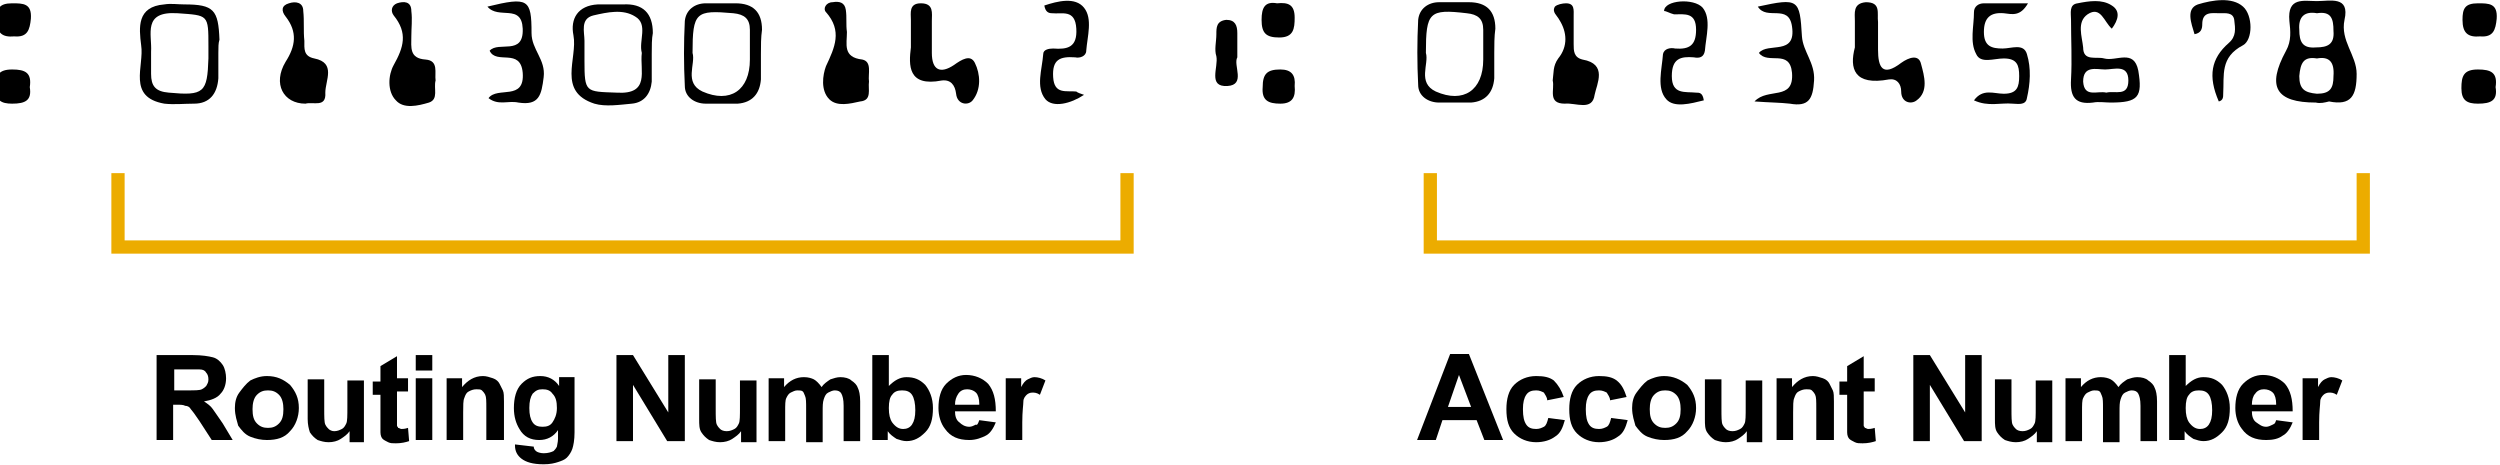 <?xml version="1.0" encoding="utf-8"?>
<!-- Generator: Adobe Illustrator 18.1.1, SVG Export Plug-In . SVG Version: 6.00 Build 0)  -->
<svg version="1.1" id="Layer_1" xmlns="http://www.w3.org/2000/svg" xmlns:xlink="http://www.w3.org/1999/xlink" x="0px" y="0px"
	 viewBox="-192 375.8 226.7 42.2" enable-background="new -192 375.8 226.7 42.2" xml:space="preserve">
<g>
	<path d="M18,385.1c-3.6,0-4.5-1.4-2.7-4.7c0.5-0.9,0.4-1.8,0.3-2.7c-0.2-2.2,1.3-1.8,2.5-1.8c1.2,0,3-0.5,2.5,1.7
		c-0.4,1.9,1.1,3.2,1.1,4.9c0,2-0.5,2.9-2.5,2.5C18.8,385.1,18.4,385.2,18,385.1z M18.1,377c-1.1-0.2-1.7,0.3-1.6,1.5
		c0,1.1,0.3,1.7,1.5,1.6c1.1,0,1.7-0.3,1.6-1.5C19.6,377.5,19.4,376.8,18.1,377z M18.1,381.1c-1.2-0.2-1.5,0.4-1.6,1.6
		c0,1.2,0.5,1.5,1.6,1.6c1.2,0,1.5-0.5,1.5-1.6C19.7,381.4,19.2,380.9,18.1,381.1z"/>
	<path d="M-23.8,380.1c0-1.2,0-1.8,0-2.4c0-0.7-0.2-1.6,1-1.7c1.4,0,1,1,1.1,1.8c0,0.8,0,1.7,0,2.5c0,1.6,0.4,2.5,2.1,1.2
		c0.7-0.5,1.6-0.8,1.8,0.1c0.3,1.1,0.7,2.5-0.4,3.3c-0.5,0.4-1.4,0.2-1.4-0.8c0-0.7-0.4-1.2-1.1-1.1
		C-23.9,383.6-24.3,382-23.8,380.1z"/>
	<path d="M-132.9,380.7c0,0.8,0,1.7,0,2.5c-0.1,1.1-0.7,1.9-1.8,2c-1.1,0.1-2.4,0.3-3.4,0c-3.4-1.1-1.5-4.1-1.9-6.2
		c-0.3-1.5,0.4-2.7,2.2-2.8c0.8,0,1.5,0,2.3,0c1.8-0.1,2.7,0.8,2.7,2.6C-132.9,379.3-132.9,380-132.9,380.7
		C-132.9,380.7-132.9,380.7-132.9,380.7z M-133.8,380.6c-0.3-1.1,0.6-2.6-0.6-3.3c-1.1-0.7-2.5-0.4-3.8-0.1
		c-1.2,0.3-0.8,1.5-0.8,2.3c0,0.6,0,1.2,0,1.8c0,2.9,0.1,2.8,2.9,2.9C-133,384.4-134,382.2-133.8,380.6z"/>
	<path d="M-123,380.7c0,0.8,0,1.5,0,2.3c-0.1,1.3-0.8,2.1-2.1,2.2c-1,0-2,0-2.9,0c-1,0-1.9-0.6-1.9-1.6c-0.1-2-0.1-3.9,0-5.9
		c0.1-1,0.9-1.6,1.9-1.6c0.9,0,1.8,0,2.7,0c1.6,0,2.4,0.8,2.4,2.4C-123,379.2-123,379.9-123,380.7z M-129.2,380.6
		c0.3,1-0.8,2.7,0.9,3.5c2.5,1.1,4.3-0.1,4.3-2.9c0-0.9,0-1.8,0-2.7c0-1-0.5-1.4-1.5-1.5C-128.9,376.7-129.2,376.9-129.2,380.6z"/>
	<path d="M-164.3,385.2c-2,0-3-1.8-1.8-3.8c0.9-1.4,1.1-2.7,0-4.1c-0.4-0.5-0.4-1,0.3-1.2c0.6-0.2,1.3-0.1,1.3,0.7
		c0.1,0.9,0,1.8,0.1,2.7c0,0.7-0.1,1.4,0.9,1.6c2,0.4,1,2,1,3.1C-162.4,385.6-163.6,385-164.3,385.2z"/>
	<path d="M-0.5,378.4c-0.7-0.6-1-2.1-2.2-1.3c-1,0.7-0.5,2-0.4,3c0,1.3,1.2,0.8,1.9,1c1.1,0.3,2.7-0.9,3.1,1.1
		c0.4,2.4,0,2.9-2.5,2.9c-0.5,0-1.1-0.1-1.6,0c-1.6,0.2-2.1-0.5-2-2.1c0.1-1.8,0-3.6,0-5.4c0-0.6-0.2-1.4,0.6-1.5
		c1-0.2,2.2-0.4,3.1,0.2C0.3,376.8,0.1,377.6-0.5,378.4z M-1,384.2c0.8-0.2,2,0.4,2-1.1c0-1.5-1.3-1-2.1-1c-0.8,0-2-0.4-2,1.1
		C-3,384.7-1.8,384-1,384.2z"/>
	<path d="M-172.2,380.6c0,0.8,0,1.5,0,2.3c-0.1,1.4-0.8,2.3-2.2,2.3c-0.9,0-1.8,0.1-2.7,0c-3.4-0.6-1.8-3.4-2.1-5.3
		c-0.2-1.6-0.4-3.5,2.1-3.7c0.6-0.1,1.2,0,1.8,0c2.7,0,3.1,0.5,3.2,3.2C-172.2,379.7-172.2,380.1-172.2,380.6z M-178.3,380.5
		c0,0.7,0,1.4,0,2c0,1.1,0.4,1.6,1.6,1.7c3.2,0.3,3.5,0,3.6-3.1c0-0.4,0-0.8,0-1.1c0-2.9,0-2.8-2.8-3
		C-179.1,376.8-178.2,378.9-178.3,380.5z"/>
	<path d="M-109.4,380.1c0-1.1,0-1.8,0-2.5c0-0.6-0.2-1.5,0.9-1.5c1.2,0,1,0.9,1,1.6c0,1,0,2,0,2.9c0,1.6,0.8,1.9,2,1.1
		c0.7-0.5,1.5-1,1.9-0.2c0.5,1,0.6,2.4-0.2,3.4c-0.4,0.5-1.4,0.4-1.5-0.6c-0.1-0.8-0.5-1.3-1.3-1.2
		C-109.7,383.7-109.6,381.7-109.4,380.1z"/>
	<path d="M-51.2,383.1c0.1-0.7,0-1.3,0.5-2c0.9-1.1,0.8-2.4,0.1-3.5c-0.2-0.4-0.7-0.7-0.4-1.2c0.2-0.2,0.7-0.3,1-0.3
		c0.8,0,0.7,0.6,0.7,1.2c0,0.8,0,1.7,0,2.5c0,0.6,0,1.2,0.8,1.4c2.3,0.4,1.3,2.2,1.1,3.2c-0.2,1.5-1.7,0.7-2.7,0.8
		C-51.7,385.2-51,383.9-51.2,383.1z"/>
	<path d="M-152.5,383.1c-0.2,0.7,0.3,1.7-0.6,2c-1,0.3-2.3,0.6-3-0.2c-0.8-0.8-0.7-2.3-0.2-3.2c0.9-1.6,1.3-2.9,0-4.5
		c-0.3-0.4-0.2-0.9,0.3-1.1c0.6-0.2,1.3-0.2,1.3,0.7c0.1,0.8,0,1.5,0,2.3c0,1-0.2,2,1.3,2.1C-152.2,381.3-152.6,382.4-152.5,383.1z"
		/>
	<path d="M-32.6,376.4c3.7-0.8,3.8-0.7,4,2.7c0.1,1.4,1.2,2.4,1.1,4c-0.1,1.7-0.5,2.4-2.2,2.1c-0.9-0.1-1.8-0.1-3.2-0.2
		c1.2-1.3,3.6,0,3.4-2.6c-0.2-2.2-2.2-0.7-3-1.8c0.8-1,3.4,0.3,3-2.4C-29.8,376.1-31.8,377.7-32.6,376.4z"/>
	<path d="M-147.8,376.4c3.7-0.9,4-0.7,4,2.4c0,1.5,1.3,2.4,1.1,4c-0.2,1.6-0.4,2.6-2.3,2.3c-0.9-0.2-1.8,0.3-2.7-0.4
		c0.8-1.1,3.3,0.3,3.1-2.3c-0.2-2.3-2.4-0.7-3-2c0.8-0.9,3.1,0.5,3-2C-144.7,376.1-146.8,377.6-147.8,376.4z"/>
	<path d="M-113.2,383.2c-0.1,0.7,0.3,1.7-0.8,1.8c-0.9,0.2-2.1,0.5-2.8-0.2c-0.8-0.8-0.6-2.2-0.3-3c0.8-1.7,1.5-3.2,0-4.9
		c-0.3-0.3,0-0.9,0.6-0.9c0.6-0.1,1.1,0,1.2,0.7c0.1,0.7,0,1.3,0.1,2c0,1.1-0.4,2.3,1.4,2.5C-112.9,381.4-113.3,382.5-113.2,383.2z"
		/>
	<path d="M-8.1,376.1c-0.7,1.2-1.4,1-2.2,0.9c-1.2-0.1-1.8,0.4-1.8,1.7c0,1.3,0.7,1.5,1.7,1.5c0.8,0,1.9-0.5,2.2,0.5
		c0.4,1.3,0.3,2.7,0,4c-0.1,0.7-0.9,0.5-1.3,0.5c-1.1-0.1-2.2,0.3-3.5-0.3c0.8-1.1,1.8-0.6,2.7-0.6c1.2,0,1.4-0.6,1.4-1.6
		c0-1-0.2-1.6-1.4-1.6c-0.9,0-2.1,0.5-2.5-0.4c-0.6-1.1-0.2-2.5-0.2-3.8c0-0.5,0.4-0.8,0.9-0.8C-10.7,376.1-9.4,376.1-8.1,376.1z"/>
	<path d="M-41.1,376.8c0-1,2.7-1.2,3.5-0.3c0.8,1,0.3,2.6,0.2,3.9c-0.1,0.6-0.5,0.7-1,0.6c-1.2-0.1-2,0.1-2,1.7
		c0,1.7,1.2,1.4,2.2,1.5c0.3,0,0.6,0,0.7,0.7c-1.2,0.3-2.7,0.7-3.4-0.1c-0.9-1-0.4-2.7-0.3-4.1c0.1-0.5,0.7-0.6,1.1-0.5
		c1.3,0.1,1.9-0.3,1.9-1.7c0-1.6-1-1.4-2-1.4C-40.6,377-40.9,376.8-41.1,376.8z"/>
	<path d="M-93.7,384.4c-1.2,0.8-2.8,1.2-3.5,0.4c-0.9-1.1-0.3-2.7-0.2-4.1c0-0.4,0.5-0.5,0.9-0.5c1.3,0.1,2.2-0.1,2.1-1.8
		c-0.1-1.8-1.3-1.3-2.2-1.4c-0.3,0-0.6-0.1-0.7-0.7c1.2-0.4,2.8-0.8,3.6,0.2c0.8,1,0.3,2.6,0.2,3.9c0,0.5-0.6,0.7-1,0.6
		c-1.4-0.1-2.1,0.2-2,1.8c0.1,1.6,1.2,1.2,2.1,1.3C-94.3,384.2-94,384.3-93.7,384.4z"/>
	<path d="M7,378.9c-0.3-1-0.8-2.3,0.3-2.7c1.3-0.4,3.1-0.7,4.1,0.2c0.9,0.8,0.9,3,0,3.5c-2.1,1.1-1.7,2.7-1.8,4.4
		c0,0.3,0,0.6-0.4,0.7c-1-2.3-0.7-3.9,0.9-5.3c0.7-0.6,0.6-1.3,0.5-2.1c-0.1-0.7-0.8-0.6-1.3-0.6c-0.7,0-1.6-0.2-1.6,1
		C7.7,378.4,7.6,378.8,7,378.9z"/>
	<path d="M-79.8,381c-0.4,0.7,0.8,2.5-0.9,2.6c-1.8,0.1-0.8-1.7-1-2.7c-0.2-0.6,0-1.3,0-2c0-0.6,0-1.2,0.9-1.3c0.8,0,1,0.5,1,1.2
		C-79.8,379.4-79.8,380.1-79.8,381z"/>
	<path d="M-189.3,383.7c0.2,1.2-0.4,1.5-1.6,1.5c-1,0-1.5-0.3-1.5-1.4c0-1.1,0.2-1.7,1.5-1.7C-189.7,382.1-189.1,382.4-189.3,383.7z
		"/>
	<path d="M-190.7,379.1c-1.1,0.1-1.6-0.3-1.6-1.5c0-1,0.2-1.5,1.4-1.5c1,0,1.8,0,1.7,1.4C-189.3,378.5-189.5,379.2-190.7,379.1z"/>
	<path d="M34.3,383.7c0.2,1.2-0.4,1.5-1.6,1.5c-1,0-1.5-0.3-1.5-1.4c0-1.1,0.2-1.7,1.5-1.7C33.9,382.1,34.5,382.4,34.3,383.7z"/>
	<path d="M32.9,379.1c-1.1,0.1-1.6-0.3-1.6-1.5c0-1,0.2-1.5,1.4-1.5c1,0,1.8,0,1.7,1.4C34.3,378.5,34.1,379.2,32.9,379.1z"/>
	<path d="M-74.6,383.6c0.1,1-0.2,1.6-1.3,1.6c-1.1,0-1.7-0.3-1.6-1.5c0-1.2,0.4-1.6,1.6-1.6C-74.9,382.1-74.5,382.6-74.6,383.6z"/>
	<path d="M-76.2,376.1c1-0.1,1.6,0.1,1.6,1.3c0,1-0.1,1.8-1.4,1.8c-1.2,0-1.6-0.4-1.6-1.6C-77.6,376.5-77.3,375.9-76.2,376.1z"/>
	<polyline fill="none" stroke="#ECAC00" stroke-width="1.202" stroke-miterlimit="10" points="-181.3,391.5 -181.3,398.2 
		-89.8,398.2 -89.8,391.5 	"/>
	<polyline fill="none" stroke="#ECAC00" stroke-width="1.202" stroke-miterlimit="10" points="-62.3,391.5 -62.3,398.2 22.3,398.2 
		22.3,391.5 	"/>
	<path d="M-56.5,380.6c0,0.8,0,1.5,0,2.3c-0.1,1.3-0.8,2.1-2.1,2.2c-1,0-2,0-2.9,0c-1,0-1.9-0.6-1.9-1.6c-0.1-2-0.1-3.9,0-5.9
		c0.1-1,0.9-1.6,1.9-1.6c0.9,0,1.8,0,2.7,0c1.6,0,2.4,0.8,2.4,2.4C-56.5,379.1-56.5,379.9-56.5,380.6z M-62.7,380.6
		c0.3,1-0.8,2.7,0.9,3.5c2.5,1.1,4.3-0.1,4.3-2.9c0-0.9,0-1.8,0-2.7c0-1-0.5-1.4-1.5-1.5C-62.4,376.6-62.7,376.9-62.7,380.6z"/>
	<g>
		<path d="M-177.8,415.7V408h3.3c0.8,0,1.4,0.1,1.8,0.2c0.4,0.1,0.7,0.4,0.9,0.7s0.3,0.8,0.3,1.2c0,0.6-0.2,1.1-0.5,1.4
			c-0.3,0.4-0.9,0.6-1.5,0.7c0.3,0.2,0.6,0.4,0.8,0.7s0.5,0.7,0.9,1.3l0.9,1.5h-1.9l-1.1-1.7c-0.4-0.6-0.7-1-0.8-1.1
			c-0.1-0.2-0.3-0.3-0.5-0.3c-0.2-0.1-0.4-0.1-0.8-0.1h-0.3v3.2H-177.8z M-176.3,411.2h1.2c0.8,0,1.2,0,1.4-0.1
			c0.2-0.1,0.3-0.2,0.4-0.3c0.1-0.2,0.2-0.3,0.2-0.6c0-0.3-0.1-0.5-0.2-0.6c-0.1-0.2-0.3-0.3-0.6-0.3c-0.1,0-0.5,0-1.1,0h-1.2V411.2
			z"/>
		<path d="M-170.7,412.8c0-0.5,0.1-1,0.4-1.4s0.6-0.8,1-1.1c0.4-0.2,0.9-0.4,1.5-0.4c0.9,0,1.5,0.3,2.1,0.8c0.5,0.6,0.8,1.2,0.8,2.1
			c0,0.8-0.3,1.6-0.8,2.1c-0.5,0.6-1.2,0.8-2.1,0.8c-0.5,0-1-0.1-1.5-0.3c-0.5-0.2-0.8-0.6-1.1-1
			C-170.5,414-170.7,413.5-170.7,412.8z M-169.1,412.9c0,0.6,0.1,1,0.4,1.3c0.3,0.3,0.6,0.4,1,0.4c0.4,0,0.7-0.1,1-0.4
			c0.3-0.3,0.4-0.7,0.4-1.3c0-0.5-0.1-1-0.4-1.3c-0.3-0.3-0.6-0.4-1-0.4c-0.4,0-0.7,0.1-1,0.4C-169,411.9-169.1,412.4-169.1,412.9z"
			/>
		<path d="M-160.3,415.7v-0.8c-0.2,0.3-0.5,0.5-0.8,0.7c-0.3,0.2-0.7,0.3-1.1,0.3c-0.4,0-0.7-0.1-1-0.2c-0.3-0.2-0.5-0.4-0.7-0.7
			c-0.1-0.3-0.2-0.7-0.2-1.2v-3.6h1.5v2.6c0,0.8,0,1.3,0.1,1.5c0.1,0.2,0.2,0.3,0.3,0.4c0.1,0.1,0.3,0.2,0.5,0.2
			c0.3,0,0.5-0.1,0.7-0.2c0.2-0.1,0.3-0.3,0.4-0.5c0.1-0.2,0.1-0.7,0.1-1.5v-2.4h1.5v5.6H-160.3z"/>
		<path d="M-155,410.1v1.2h-1v2.3c0,0.5,0,0.7,0,0.8c0,0.1,0.1,0.1,0.1,0.2c0.1,0,0.2,0.1,0.3,0.1c0.1,0,0.3,0,0.6-0.1l0.1,1.2
			c-0.3,0.1-0.7,0.2-1.2,0.2c-0.3,0-0.5,0-0.7-0.1s-0.4-0.2-0.5-0.3c-0.1-0.1-0.2-0.3-0.2-0.6c0-0.2,0-0.5,0-1v-2.4h-0.7v-1.2h0.7
			V409l1.5-0.9v2H-155z"/>
		<path d="M-154.3,409.3V408h1.5v1.4H-154.3z M-154.3,415.7v-5.6h1.5v5.6H-154.3z"/>
		<path d="M-146.4,415.7h-1.5v-2.9c0-0.6,0-1-0.1-1.2c-0.1-0.2-0.2-0.3-0.3-0.4s-0.3-0.1-0.5-0.1c-0.3,0-0.5,0.1-0.7,0.2
			c-0.2,0.1-0.3,0.3-0.4,0.6c-0.1,0.2-0.1,0.7-0.1,1.3v2.5h-1.5v-5.6h1.4v0.8c0.5-0.6,1.1-1,1.9-1c0.3,0,0.6,0.1,0.9,0.2
			s0.5,0.3,0.6,0.5c0.1,0.2,0.2,0.4,0.3,0.6c0.1,0.2,0.1,0.6,0.1,1V415.7z"/>
		<path d="M-145.3,416.1l1.7,0.2c0,0.2,0.1,0.3,0.2,0.4c0.1,0.1,0.4,0.2,0.7,0.2c0.4,0,0.7-0.1,0.9-0.2c0.1-0.1,0.2-0.2,0.3-0.4
			c0-0.1,0.1-0.4,0.1-0.7v-0.8c-0.4,0.6-1,0.9-1.7,0.9c-0.8,0-1.4-0.3-1.8-1c-0.3-0.5-0.5-1.1-0.5-1.9c0-0.9,0.2-1.7,0.7-2.2
			c0.5-0.5,1-0.7,1.7-0.7c0.7,0,1.3,0.3,1.7,0.9v-0.8h1.4v5c0,0.7-0.1,1.2-0.2,1.5s-0.3,0.6-0.5,0.8c-0.2,0.2-0.5,0.3-0.8,0.4
			c-0.3,0.1-0.7,0.2-1.3,0.2c-1,0-1.6-0.2-2-0.5c-0.4-0.3-0.6-0.7-0.6-1.2C-145.3,416.2-145.3,416.2-145.3,416.1z M-144,412.8
			c0,0.6,0.1,1,0.3,1.3c0.2,0.3,0.5,0.4,0.9,0.4c0.4,0,0.7-0.1,0.9-0.4c0.2-0.3,0.4-0.7,0.4-1.3c0-0.6-0.1-1-0.4-1.3
			c-0.2-0.3-0.5-0.4-0.9-0.4c-0.4,0-0.6,0.1-0.9,0.4C-143.9,411.8-144,412.2-144,412.8z"/>
		<path d="M-136.1,415.7V408h1.5l3.2,5.2V408h1.5v7.8h-1.6l-3.1-5.1v5.1H-136.1z"/>
		<path d="M-124.8,415.7v-0.8c-0.2,0.3-0.5,0.5-0.8,0.7c-0.3,0.2-0.7,0.3-1.1,0.3c-0.4,0-0.7-0.1-1-0.2c-0.3-0.2-0.5-0.4-0.7-0.7
			s-0.2-0.7-0.2-1.2v-3.6h1.5v2.6c0,0.8,0,1.3,0.1,1.5c0.1,0.2,0.2,0.3,0.3,0.4c0.1,0.1,0.3,0.2,0.6,0.2c0.3,0,0.5-0.1,0.7-0.2
			c0.2-0.1,0.3-0.3,0.4-0.5c0.1-0.2,0.1-0.7,0.1-1.5v-2.4h1.5v5.6H-124.8z"/>
		<path d="M-122.3,410.1h1.4v0.8c0.5-0.6,1.1-0.9,1.8-0.9c0.4,0,0.7,0.1,0.9,0.2s0.5,0.4,0.7,0.7c0.2-0.3,0.5-0.5,0.8-0.7
			c0.3-0.1,0.6-0.2,0.9-0.2c0.4,0,0.8,0.1,1,0.3c0.3,0.2,0.5,0.4,0.6,0.7c0.1,0.2,0.2,0.6,0.2,1.2v3.6h-1.5v-3.2
			c0-0.6-0.1-0.9-0.2-1.1c-0.1-0.2-0.3-0.3-0.6-0.3c-0.2,0-0.4,0.1-0.6,0.2s-0.3,0.3-0.4,0.6s-0.1,0.6-0.1,1.2v2.7h-1.5v-3.1
			c0-0.5,0-0.9-0.1-1.1c-0.1-0.2-0.1-0.3-0.2-0.4c-0.1-0.1-0.3-0.1-0.5-0.1c-0.2,0-0.4,0.1-0.6,0.2c-0.2,0.1-0.3,0.3-0.4,0.5
			c-0.1,0.2-0.1,0.6-0.1,1.2v2.7h-1.5V410.1z"/>
		<path d="M-112.9,415.7V408h1.5v2.8c0.5-0.5,1-0.8,1.6-0.8c0.7,0,1.2,0.2,1.7,0.7c0.4,0.5,0.7,1.2,0.7,2.1c0,1-0.2,1.7-0.7,2.2
			s-1,0.8-1.7,0.8c-0.3,0-0.6-0.1-0.9-0.2c-0.3-0.2-0.6-0.4-0.8-0.7v0.8H-112.9z M-111.4,412.8c0,0.6,0.1,1,0.3,1.3
			c0.3,0.4,0.6,0.6,1,0.6c0.3,0,0.6-0.1,0.8-0.4c0.2-0.3,0.3-0.7,0.3-1.3c0-0.6-0.1-1.1-0.3-1.4c-0.2-0.3-0.5-0.4-0.9-0.4
			c-0.4,0-0.7,0.1-0.9,0.4C-111.3,411.8-111.4,412.2-111.4,412.8z"/>
		<path d="M-103.2,413.9l1.5,0.2c-0.2,0.5-0.5,1-0.9,1.2s-0.9,0.4-1.5,0.4c-1,0-1.7-0.3-2.2-1c-0.4-0.5-0.6-1.2-0.6-1.9
			c0-0.9,0.2-1.7,0.7-2.2c0.5-0.5,1.1-0.8,1.8-0.8c0.8,0,1.5,0.3,2,0.8c0.5,0.6,0.7,1.4,0.7,2.5h-3.7c0,0.4,0.1,0.8,0.4,1
			c0.2,0.2,0.5,0.4,0.9,0.4c0.2,0,0.4-0.1,0.6-0.2C-103.4,414.4-103.3,414.2-103.2,413.9z M-103.2,412.4c0-0.4-0.1-0.8-0.3-1
			c-0.2-0.2-0.5-0.3-0.8-0.3c-0.3,0-0.6,0.1-0.8,0.4s-0.3,0.6-0.3,1H-103.2z"/>
		<path d="M-99.3,415.7h-1.5v-5.6h1.4v0.8c0.2-0.4,0.4-0.6,0.6-0.7c0.2-0.1,0.4-0.2,0.6-0.2c0.3,0,0.7,0.1,1,0.3l-0.5,1.3
			c-0.3-0.2-0.5-0.2-0.7-0.2c-0.2,0-0.4,0.1-0.5,0.2s-0.3,0.3-0.3,0.6s-0.1,0.9-0.1,1.9V415.7z"/>
	</g>
	<g>
		<path d="M-55.7,415.7h-1.7l-0.7-1.8h-3.1l-0.6,1.8h-1.7l3-7.8h1.7L-55.7,415.7z M-58.6,412.7l-1.1-2.9l-1,2.9H-58.6z"/>
		<path d="M-50.2,411.8l-1.5,0.3c0-0.3-0.2-0.5-0.3-0.7c-0.2-0.1-0.4-0.2-0.7-0.2c-0.4,0-0.7,0.1-0.9,0.4c-0.2,0.3-0.3,0.7-0.3,1.3
			c0,0.7,0.1,1.1,0.3,1.4s0.5,0.4,0.9,0.4c0.3,0,0.5-0.1,0.7-0.2s0.3-0.4,0.4-0.8l1.5,0.2c-0.2,0.7-0.4,1.2-0.9,1.5
			c-0.4,0.3-1,0.5-1.7,0.5c-0.8,0-1.5-0.3-2-0.8c-0.5-0.5-0.7-1.2-0.7-2.2c0-0.9,0.2-1.7,0.7-2.2s1.2-0.8,2-0.8
			c0.7,0,1.2,0.1,1.6,0.4C-50.7,410.7-50.4,411.2-50.2,411.8z"/>
		<path d="M-44.5,411.8l-1.5,0.3c0-0.3-0.2-0.5-0.3-0.7c-0.2-0.1-0.4-0.2-0.7-0.2c-0.4,0-0.7,0.1-0.9,0.4c-0.2,0.3-0.3,0.7-0.3,1.3
			c0,0.7,0.1,1.1,0.3,1.4s0.5,0.4,0.9,0.4c0.3,0,0.5-0.1,0.7-0.2s0.3-0.4,0.4-0.8l1.5,0.2c-0.2,0.7-0.4,1.2-0.9,1.5
			c-0.4,0.3-1,0.5-1.7,0.5c-0.8,0-1.5-0.3-2-0.8c-0.5-0.5-0.7-1.2-0.7-2.2c0-0.9,0.2-1.7,0.7-2.2s1.2-0.8,2-0.8
			c0.7,0,1.2,0.1,1.6,0.4C-44.9,410.7-44.7,411.2-44.5,411.8z"/>
		<path d="M-44,412.8c0-0.5,0.1-1,0.4-1.4s0.6-0.8,1-1.1c0.4-0.2,0.9-0.4,1.5-0.4c0.8,0,1.5,0.3,2.1,0.8c0.5,0.6,0.8,1.2,0.8,2.1
			c0,0.8-0.3,1.6-0.8,2.1c-0.5,0.6-1.2,0.8-2.1,0.8c-0.5,0-1-0.1-1.5-0.3c-0.5-0.2-0.8-0.6-1.1-1C-43.8,414-44,413.5-44,412.8z
			 M-42.4,412.9c0,0.6,0.1,1,0.4,1.3c0.3,0.3,0.6,0.4,1,0.4c0.4,0,0.7-0.1,1-0.4c0.3-0.3,0.4-0.7,0.4-1.3c0-0.5-0.1-1-0.4-1.3
			c-0.3-0.3-0.6-0.4-1-0.4c-0.4,0-0.7,0.1-1,0.4C-42.3,411.9-42.4,412.4-42.4,412.9z"/>
		<path d="M-33.6,415.7v-0.8c-0.2,0.3-0.5,0.5-0.8,0.7c-0.3,0.2-0.7,0.3-1.1,0.3c-0.4,0-0.7-0.1-1-0.2c-0.3-0.2-0.5-0.4-0.7-0.7
			s-0.2-0.7-0.2-1.2v-3.6h1.5v2.6c0,0.8,0,1.3,0.1,1.5c0.1,0.2,0.2,0.3,0.3,0.4c0.1,0.1,0.3,0.2,0.6,0.2c0.3,0,0.5-0.1,0.7-0.2
			c0.2-0.1,0.3-0.3,0.4-0.5c0.1-0.2,0.1-0.7,0.1-1.5v-2.4h1.5v5.6H-33.6z"/>
		<path d="M-25.8,415.7h-1.5v-2.9c0-0.6,0-1-0.1-1.2c-0.1-0.2-0.2-0.3-0.3-0.4c-0.1-0.1-0.3-0.1-0.5-0.1c-0.3,0-0.5,0.1-0.7,0.2
			c-0.2,0.1-0.3,0.3-0.4,0.6c-0.1,0.2-0.1,0.7-0.1,1.3v2.5h-1.5v-5.6h1.4v0.8c0.5-0.6,1.1-1,1.9-1c0.3,0,0.6,0.1,0.9,0.2
			s0.5,0.3,0.6,0.5c0.1,0.2,0.2,0.4,0.3,0.6c0.1,0.2,0.1,0.6,0.1,1V415.7z"/>
		<path d="M-22,410.1v1.2h-1v2.3c0,0.5,0,0.7,0,0.8c0,0.1,0.1,0.1,0.1,0.2c0.1,0,0.2,0.1,0.3,0.1c0.1,0,0.3,0,0.6-0.1l0.1,1.2
			c-0.3,0.1-0.7,0.2-1.2,0.2c-0.3,0-0.5,0-0.7-0.1s-0.4-0.2-0.5-0.3c-0.1-0.1-0.2-0.3-0.2-0.6c0-0.2,0-0.5,0-1v-2.4h-0.7v-1.2h0.7
			V409l1.5-0.9v2H-22z"/>
		<path d="M-18.5,415.7V408h1.5l3.2,5.2V408h1.5v7.8h-1.6l-3.1-5.1v5.1H-18.5z"/>
		<path d="M-7.3,415.7v-0.8c-0.2,0.3-0.5,0.5-0.8,0.7c-0.3,0.2-0.7,0.3-1.1,0.3c-0.4,0-0.7-0.1-1-0.2c-0.3-0.2-0.5-0.4-0.7-0.7
			s-0.2-0.7-0.2-1.2v-3.6h1.5v2.6c0,0.8,0,1.3,0.1,1.5c0.1,0.2,0.2,0.3,0.3,0.4c0.1,0.1,0.3,0.2,0.6,0.2c0.3,0,0.5-0.1,0.7-0.2
			c0.2-0.1,0.3-0.3,0.4-0.5c0.1-0.2,0.1-0.7,0.1-1.5v-2.4h1.5v5.6H-7.3z"/>
		<path d="M-4.7,410.1h1.4v0.8c0.5-0.6,1.1-0.9,1.8-0.9c0.4,0,0.7,0.1,0.9,0.2s0.5,0.4,0.7,0.7c0.2-0.3,0.5-0.5,0.8-0.7
			c0.3-0.1,0.6-0.2,0.9-0.2c0.4,0,0.8,0.1,1,0.3c0.3,0.2,0.5,0.4,0.6,0.7c0.1,0.2,0.2,0.6,0.2,1.2v3.6H2.1v-3.2
			c0-0.6-0.1-0.9-0.2-1.1c-0.1-0.2-0.3-0.3-0.6-0.3c-0.2,0-0.4,0.1-0.6,0.2s-0.3,0.3-0.4,0.6s-0.1,0.6-0.1,1.2v2.7h-1.5v-3.1
			c0-0.5,0-0.9-0.1-1.1c-0.1-0.2-0.1-0.3-0.2-0.4c-0.1-0.1-0.3-0.1-0.5-0.1c-0.2,0-0.4,0.1-0.6,0.2c-0.2,0.1-0.3,0.3-0.4,0.5
			c-0.1,0.2-0.1,0.6-0.1,1.2v2.7h-1.5V410.1z"/>
		<path d="M4.7,415.7V408h1.5v2.8c0.5-0.5,1-0.8,1.6-0.8c0.7,0,1.2,0.2,1.7,0.7c0.4,0.5,0.7,1.2,0.7,2.1c0,1-0.2,1.7-0.7,2.2
			s-1,0.8-1.7,0.8c-0.3,0-0.6-0.1-0.9-0.2c-0.3-0.2-0.6-0.4-0.8-0.7v0.8H4.7z M6.2,412.8c0,0.6,0.1,1,0.3,1.3c0.3,0.4,0.6,0.6,1,0.6
			c0.3,0,0.6-0.1,0.8-0.4c0.2-0.3,0.3-0.7,0.3-1.3c0-0.6-0.1-1.1-0.3-1.4c-0.2-0.3-0.5-0.4-0.9-0.4c-0.4,0-0.7,0.1-0.9,0.4
			C6.3,411.8,6.2,412.2,6.2,412.8z"/>
		<path d="M14.4,413.9l1.5,0.2c-0.2,0.5-0.5,1-0.9,1.2c-0.4,0.3-0.9,0.4-1.5,0.4c-1,0-1.7-0.3-2.2-1c-0.4-0.5-0.6-1.2-0.6-1.9
			c0-0.9,0.2-1.7,0.7-2.2c0.5-0.5,1.1-0.8,1.8-0.8c0.8,0,1.5,0.3,2,0.8c0.5,0.6,0.7,1.4,0.7,2.5h-3.7c0,0.4,0.1,0.8,0.4,1
			s0.5,0.4,0.9,0.4c0.2,0,0.4-0.1,0.6-0.2S14.3,414.2,14.4,413.9z M14.4,412.4c0-0.4-0.1-0.8-0.3-1c-0.2-0.2-0.5-0.3-0.8-0.3
			c-0.3,0-0.6,0.1-0.8,0.4c-0.2,0.2-0.3,0.6-0.3,1H14.4z"/>
		<path d="M18.3,415.7h-1.5v-5.6h1.4v0.8c0.2-0.4,0.4-0.6,0.6-0.7c0.2-0.1,0.4-0.2,0.6-0.2c0.3,0,0.7,0.1,1,0.3l-0.5,1.3
			c-0.3-0.2-0.5-0.2-0.7-0.2c-0.2,0-0.4,0.1-0.5,0.2s-0.3,0.3-0.3,0.6s-0.1,0.9-0.1,1.9V415.7z"/>
	</g>
</g>
</svg>
